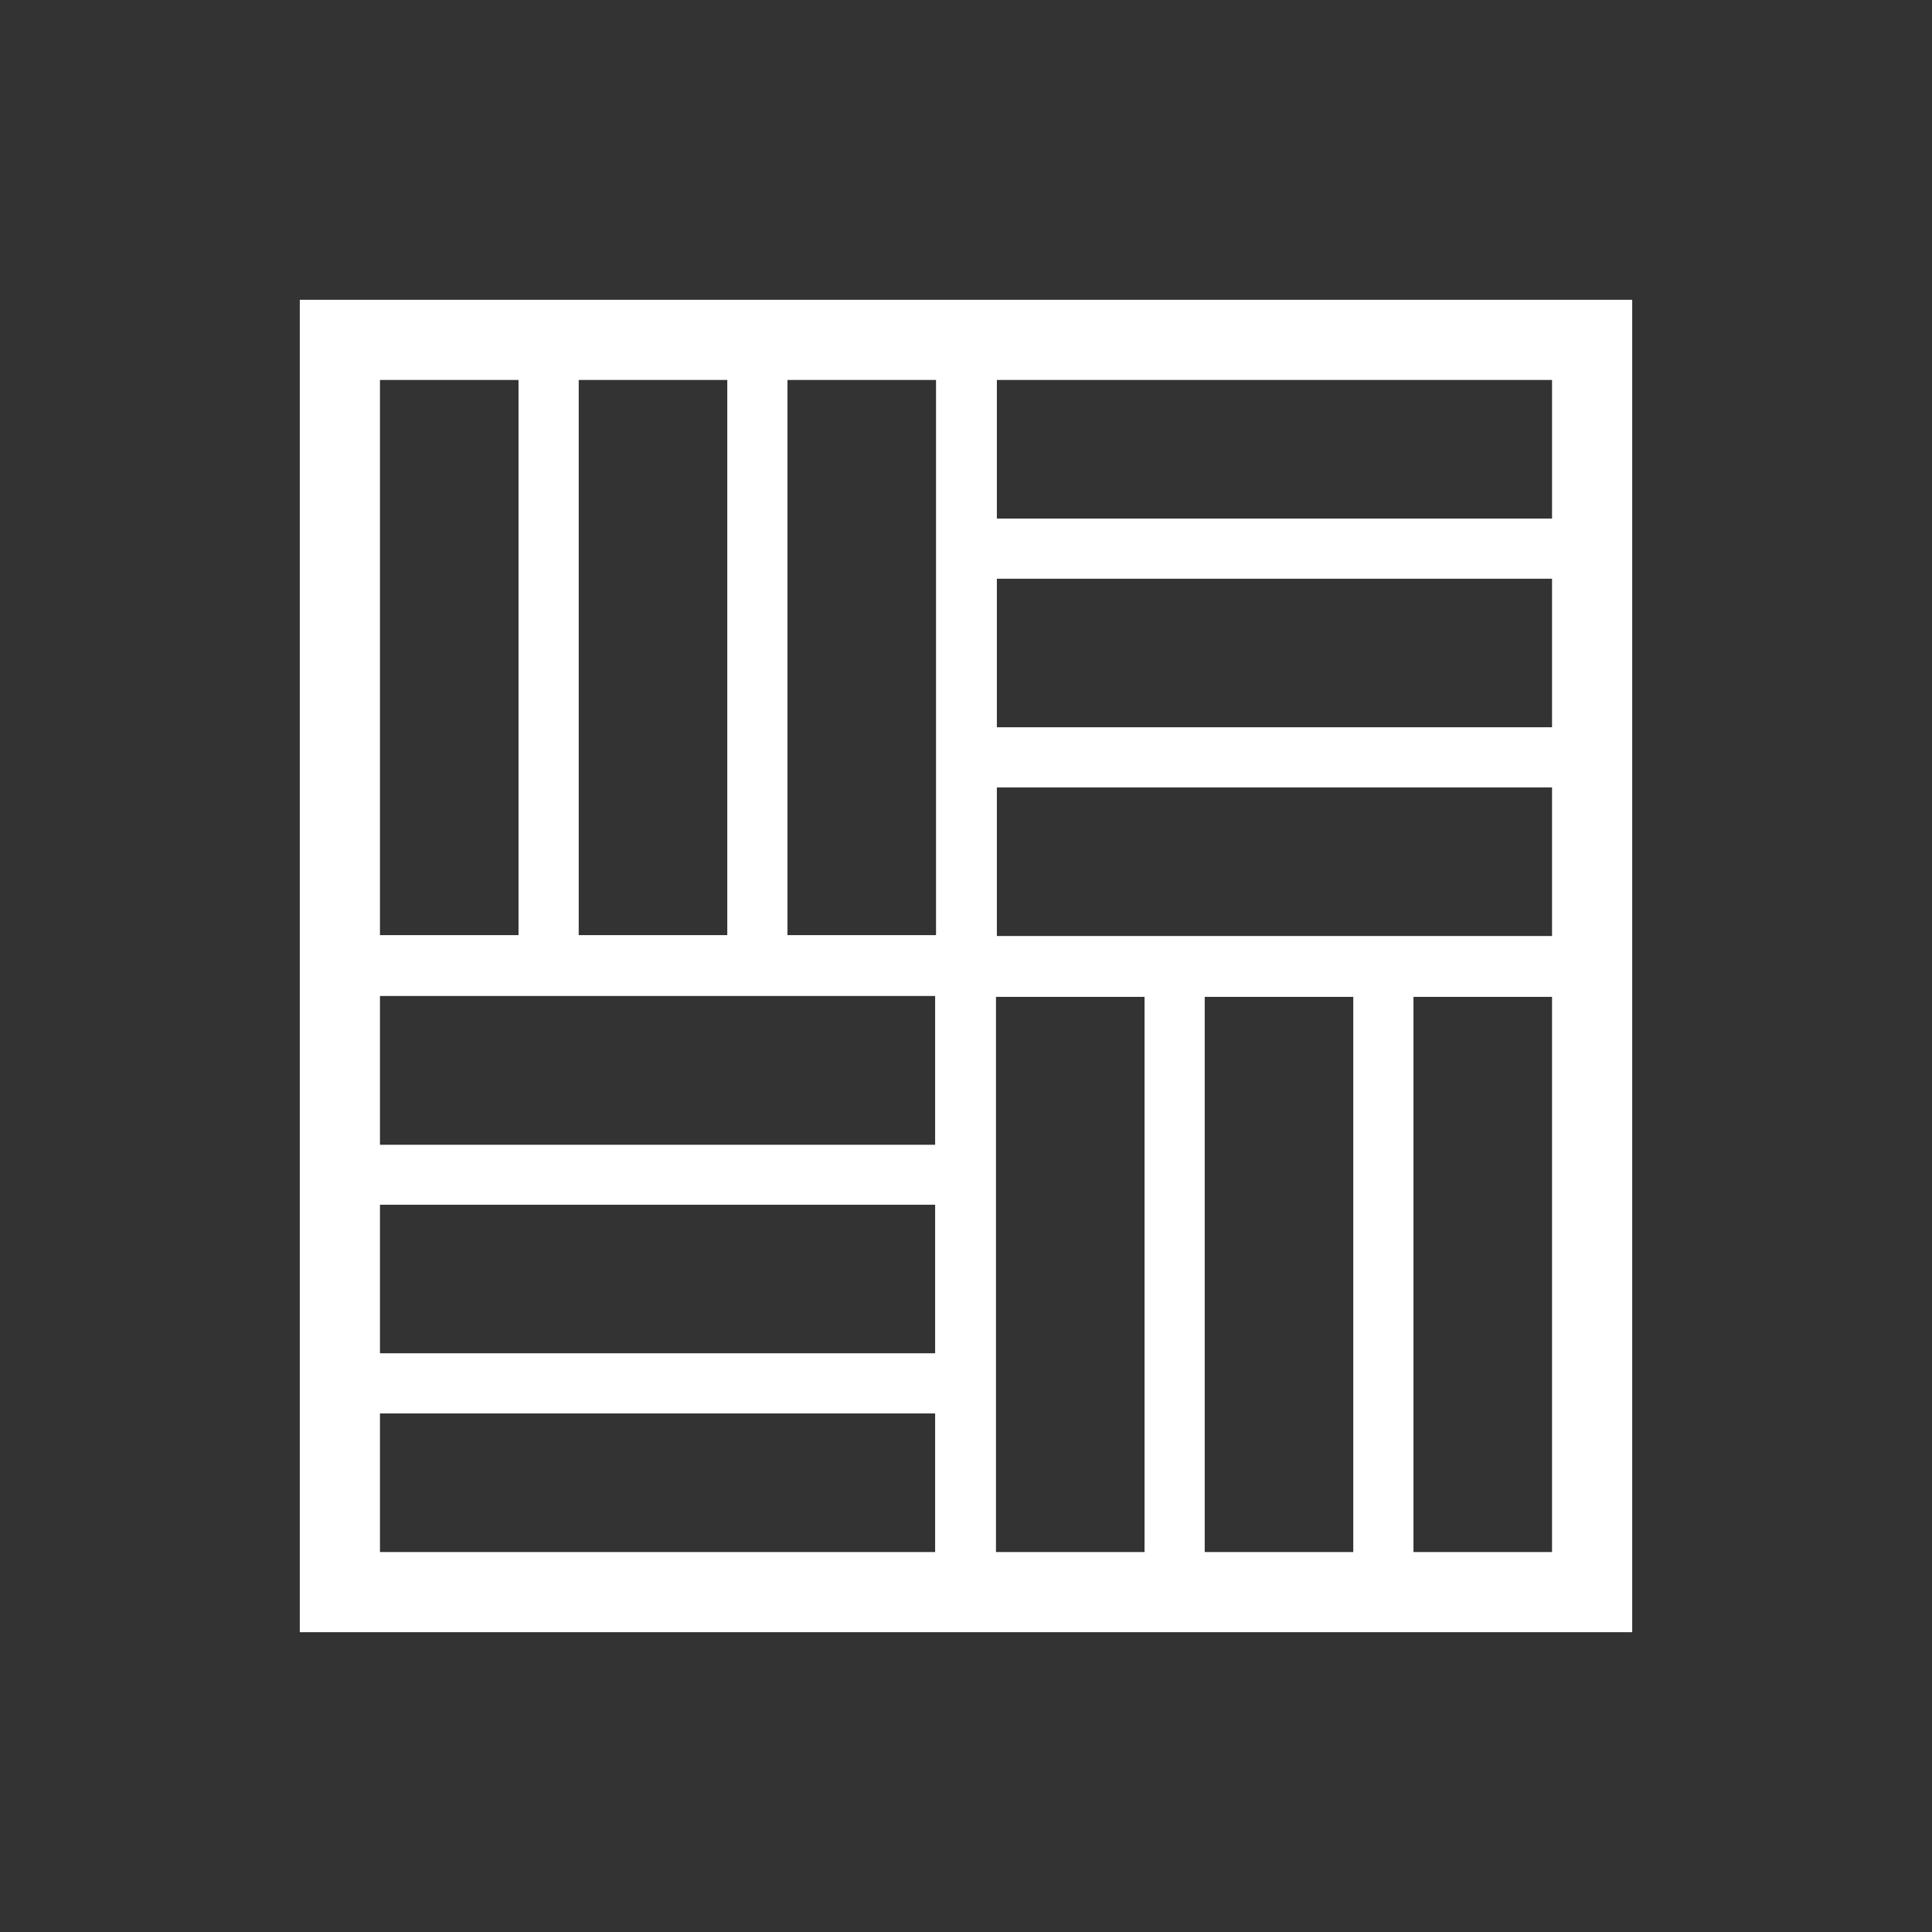 <svg id="Calque_1" data-name="Calque 1" xmlns="http://www.w3.org/2000/svg" viewBox="0 0 87 87"><rect x="0" y="0" width="87" height="87" fill="#333333" stroke="none"/><path d="M15.31,13.5H73.5v60h-60v-60Zm20.15,3.61v25h6.69v-25Zm34.43,0h-25v6.24h25V17.11Zm-37.14,0H26.06v25h6.69v-25Zm-9.4,0H17.11v25h6.24v-25ZM17.11,44.85v6.7h25v-6.7Zm0,9.4v6.69h25V54.25Zm0,9.4v6.24h25V63.65Zm27.74,6.24h6.69v-25H44.85v25Zm9.4,0h6.69v-25H54.25v25Zm9.4,0h6.24v-25H63.65v25Zm6.24-27.74V35.46h-25v6.69Zm0-9.4V26.06h-25v6.69Z" fill="#fff" fill-rule="evenodd"/></svg>